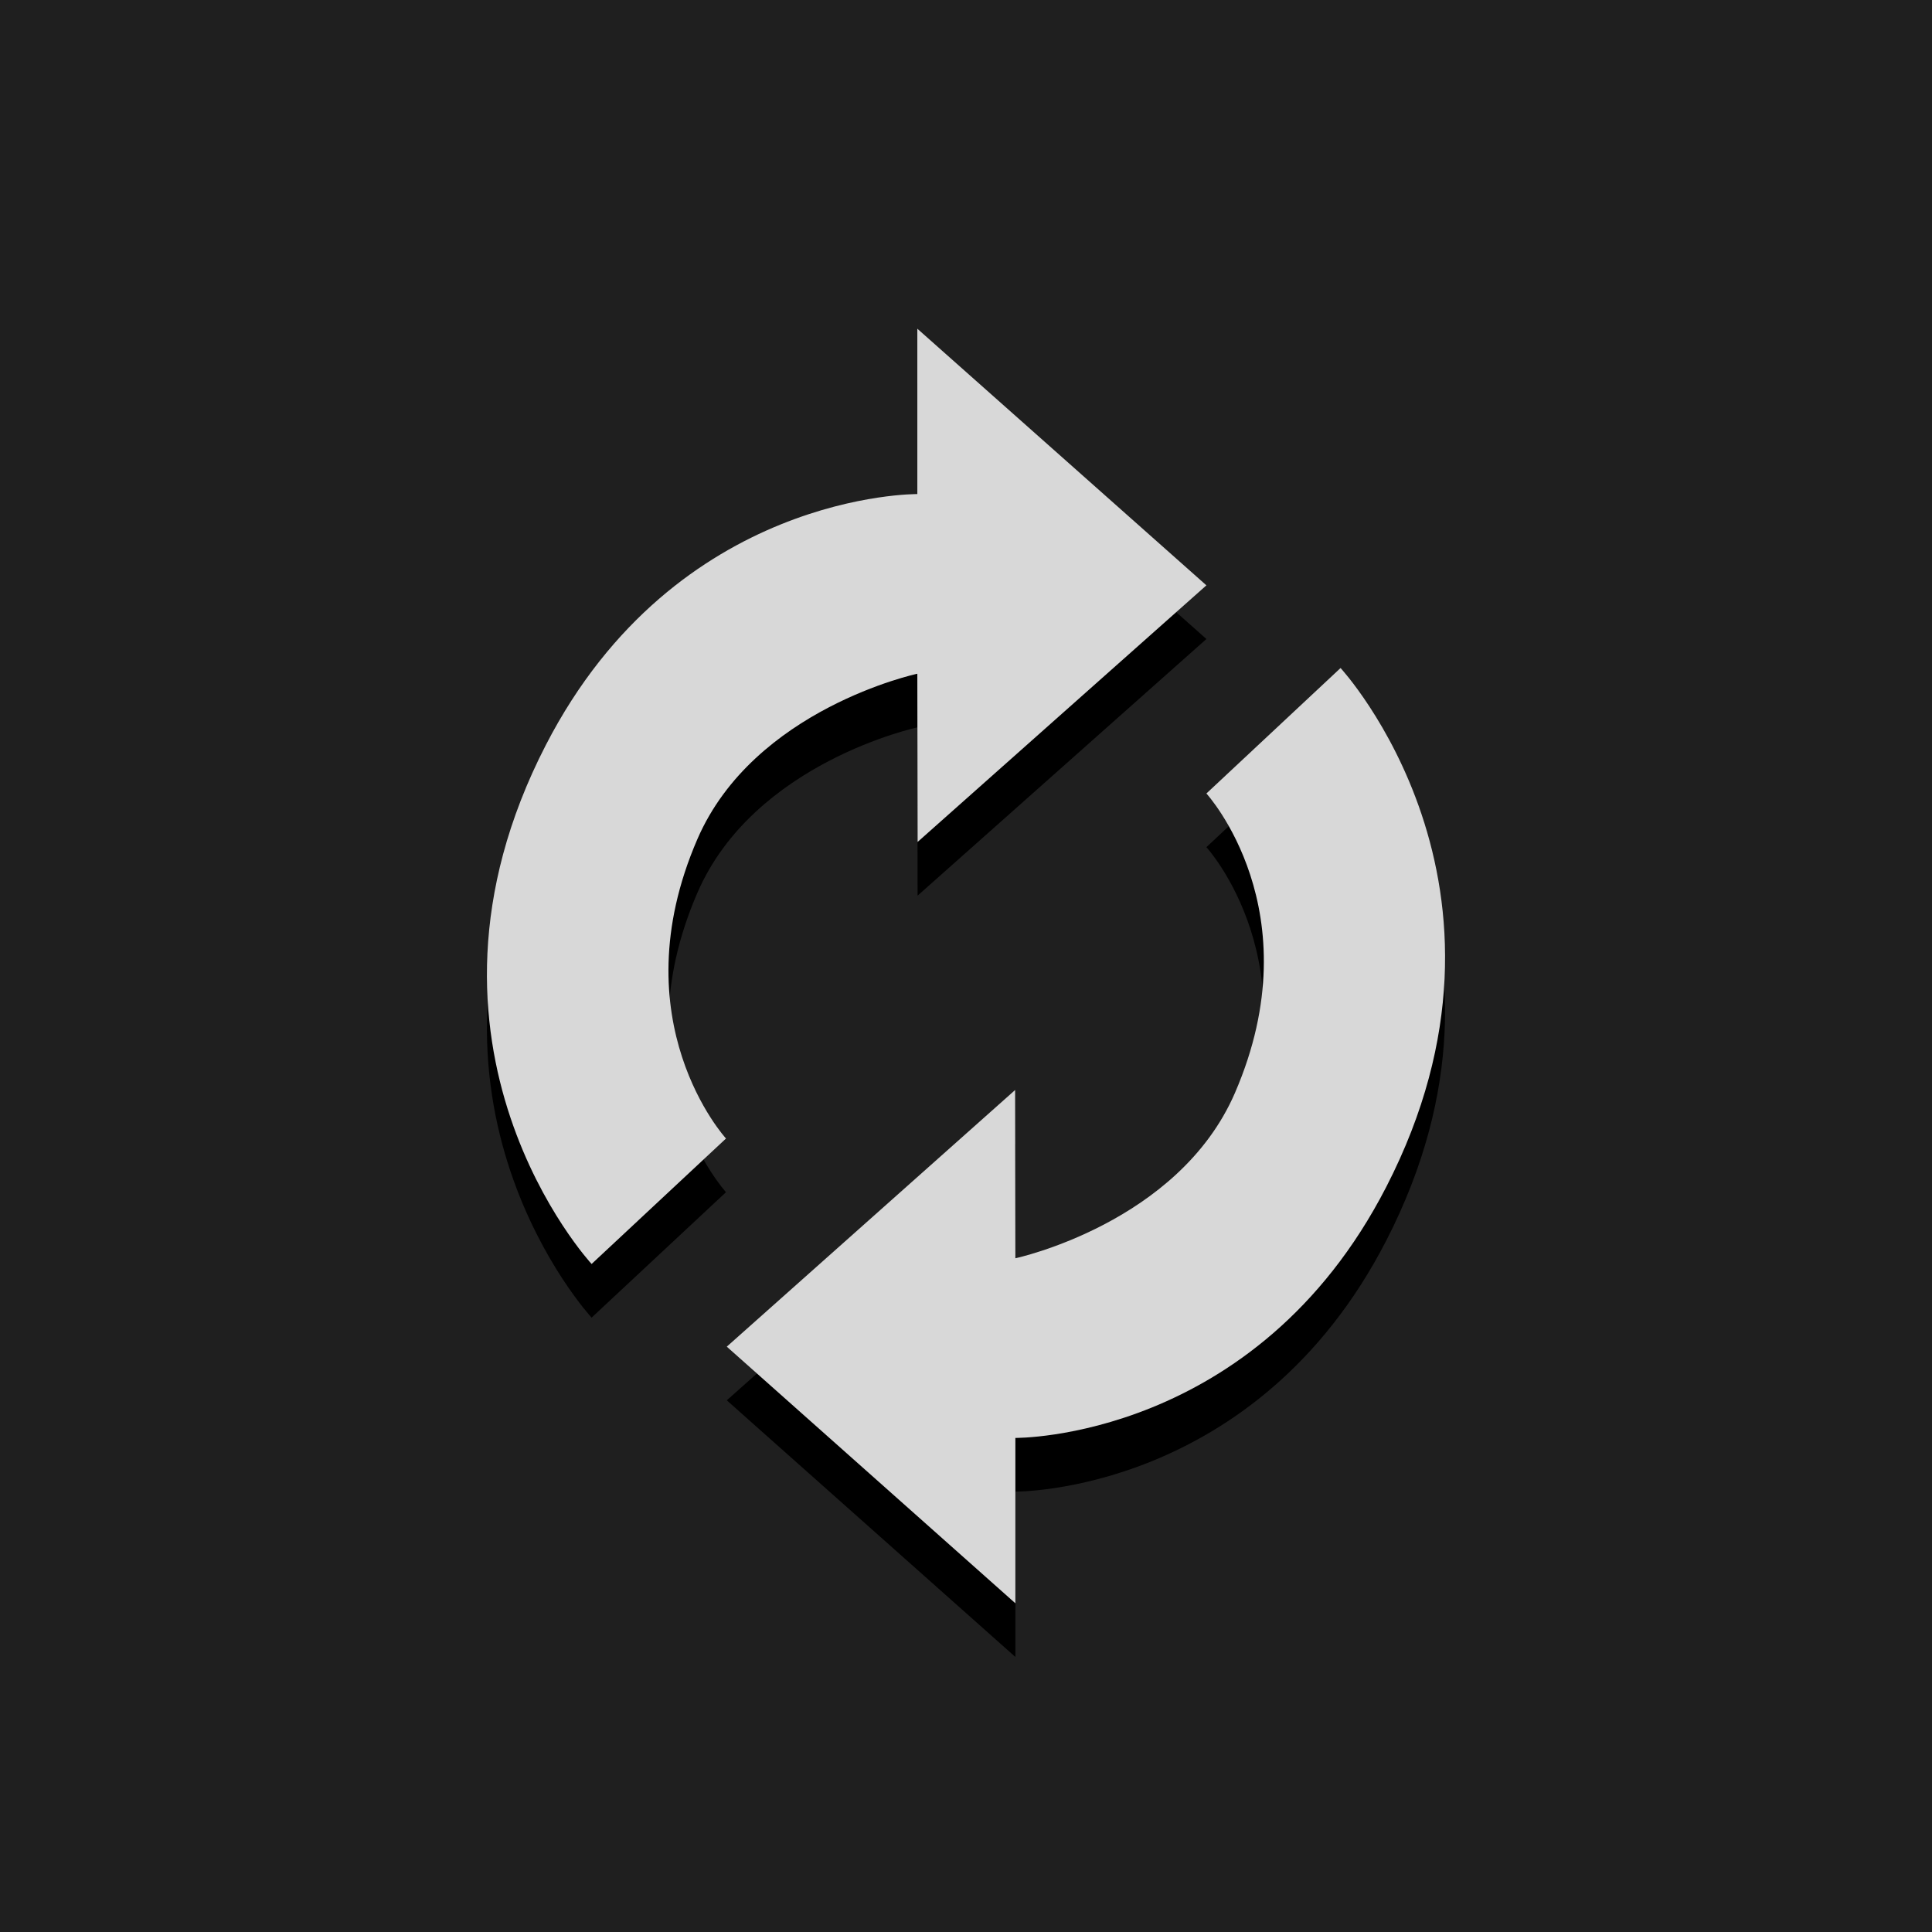 <?xml version="1.0" encoding="UTF-8" standalone="no"?><!DOCTYPE svg PUBLIC "-//W3C//DTD SVG 1.1//EN" "http://www.w3.org/Graphics/SVG/1.1/DTD/svg11.dtd"><svg width="100%" height="100%" viewBox="0 0 72 72" version="1.1" xmlns="http://www.w3.org/2000/svg" xmlns:xlink="http://www.w3.org/1999/xlink" xml:space="preserve" xmlns:serif="http://www.serif.com/" style="fill-rule:evenodd;clip-rule:evenodd;stroke-linejoin:round;stroke-miterlimit:2;"><rect id="Repeat" x="0" y="0" width="72" height="72" style="fill:none;"/><rect id="Background" x="0" y="0" width="72" height="72" style="fill:#1f1f1f;"/><path id="Shadow" d="M37.84,61.75l-10.755,-9.564l10.745,-9.564l0.01,6.27c0,0 6.078,-1.3 8.183,-6.163c2.937,-6.791 -1.064,-11.158 -1.064,-11.158l5,-4.676c0,0 7.485,8.099 1.702,19.34c-4.859,9.446 -13.821,9.352 -13.821,9.352l0,6.163Zm-3.654,-47.5l10.773,9.564l-10.763,9.564l-0.01,-6.27c-0,-0 -6.088,1.3 -8.196,6.163c-2.942,6.791 1.066,11.158 1.066,11.158l-5.009,4.676c0,-0 -7.497,-8.099 -1.705,-19.34c4.867,-9.446 13.844,-9.352 13.844,-9.352l-0,-6.163Z"/><path id="Icon" d="M37.84,59.75l-10.755,-9.564l10.745,-9.564l0.01,6.27c0,0 6.078,-1.3 8.183,-6.163c2.937,-6.791 -1.064,-11.158 -1.064,-11.158l5,-4.676c0,0 7.485,8.099 1.702,19.34c-4.859,9.446 -13.821,9.352 -13.821,9.352l0,6.163Zm-3.654,-47.5l10.773,9.564l-10.763,9.564l-0.01,-6.27c-0,-0 -6.088,1.3 -8.196,6.163c-2.942,6.791 1.066,11.158 1.066,11.158l-5.009,4.676c0,-0 -7.497,-8.099 -1.705,-19.34c4.867,-9.446 13.844,-9.352 13.844,-9.352l-0,-6.163Z" style="fill:#d8d8d8;"/></svg>